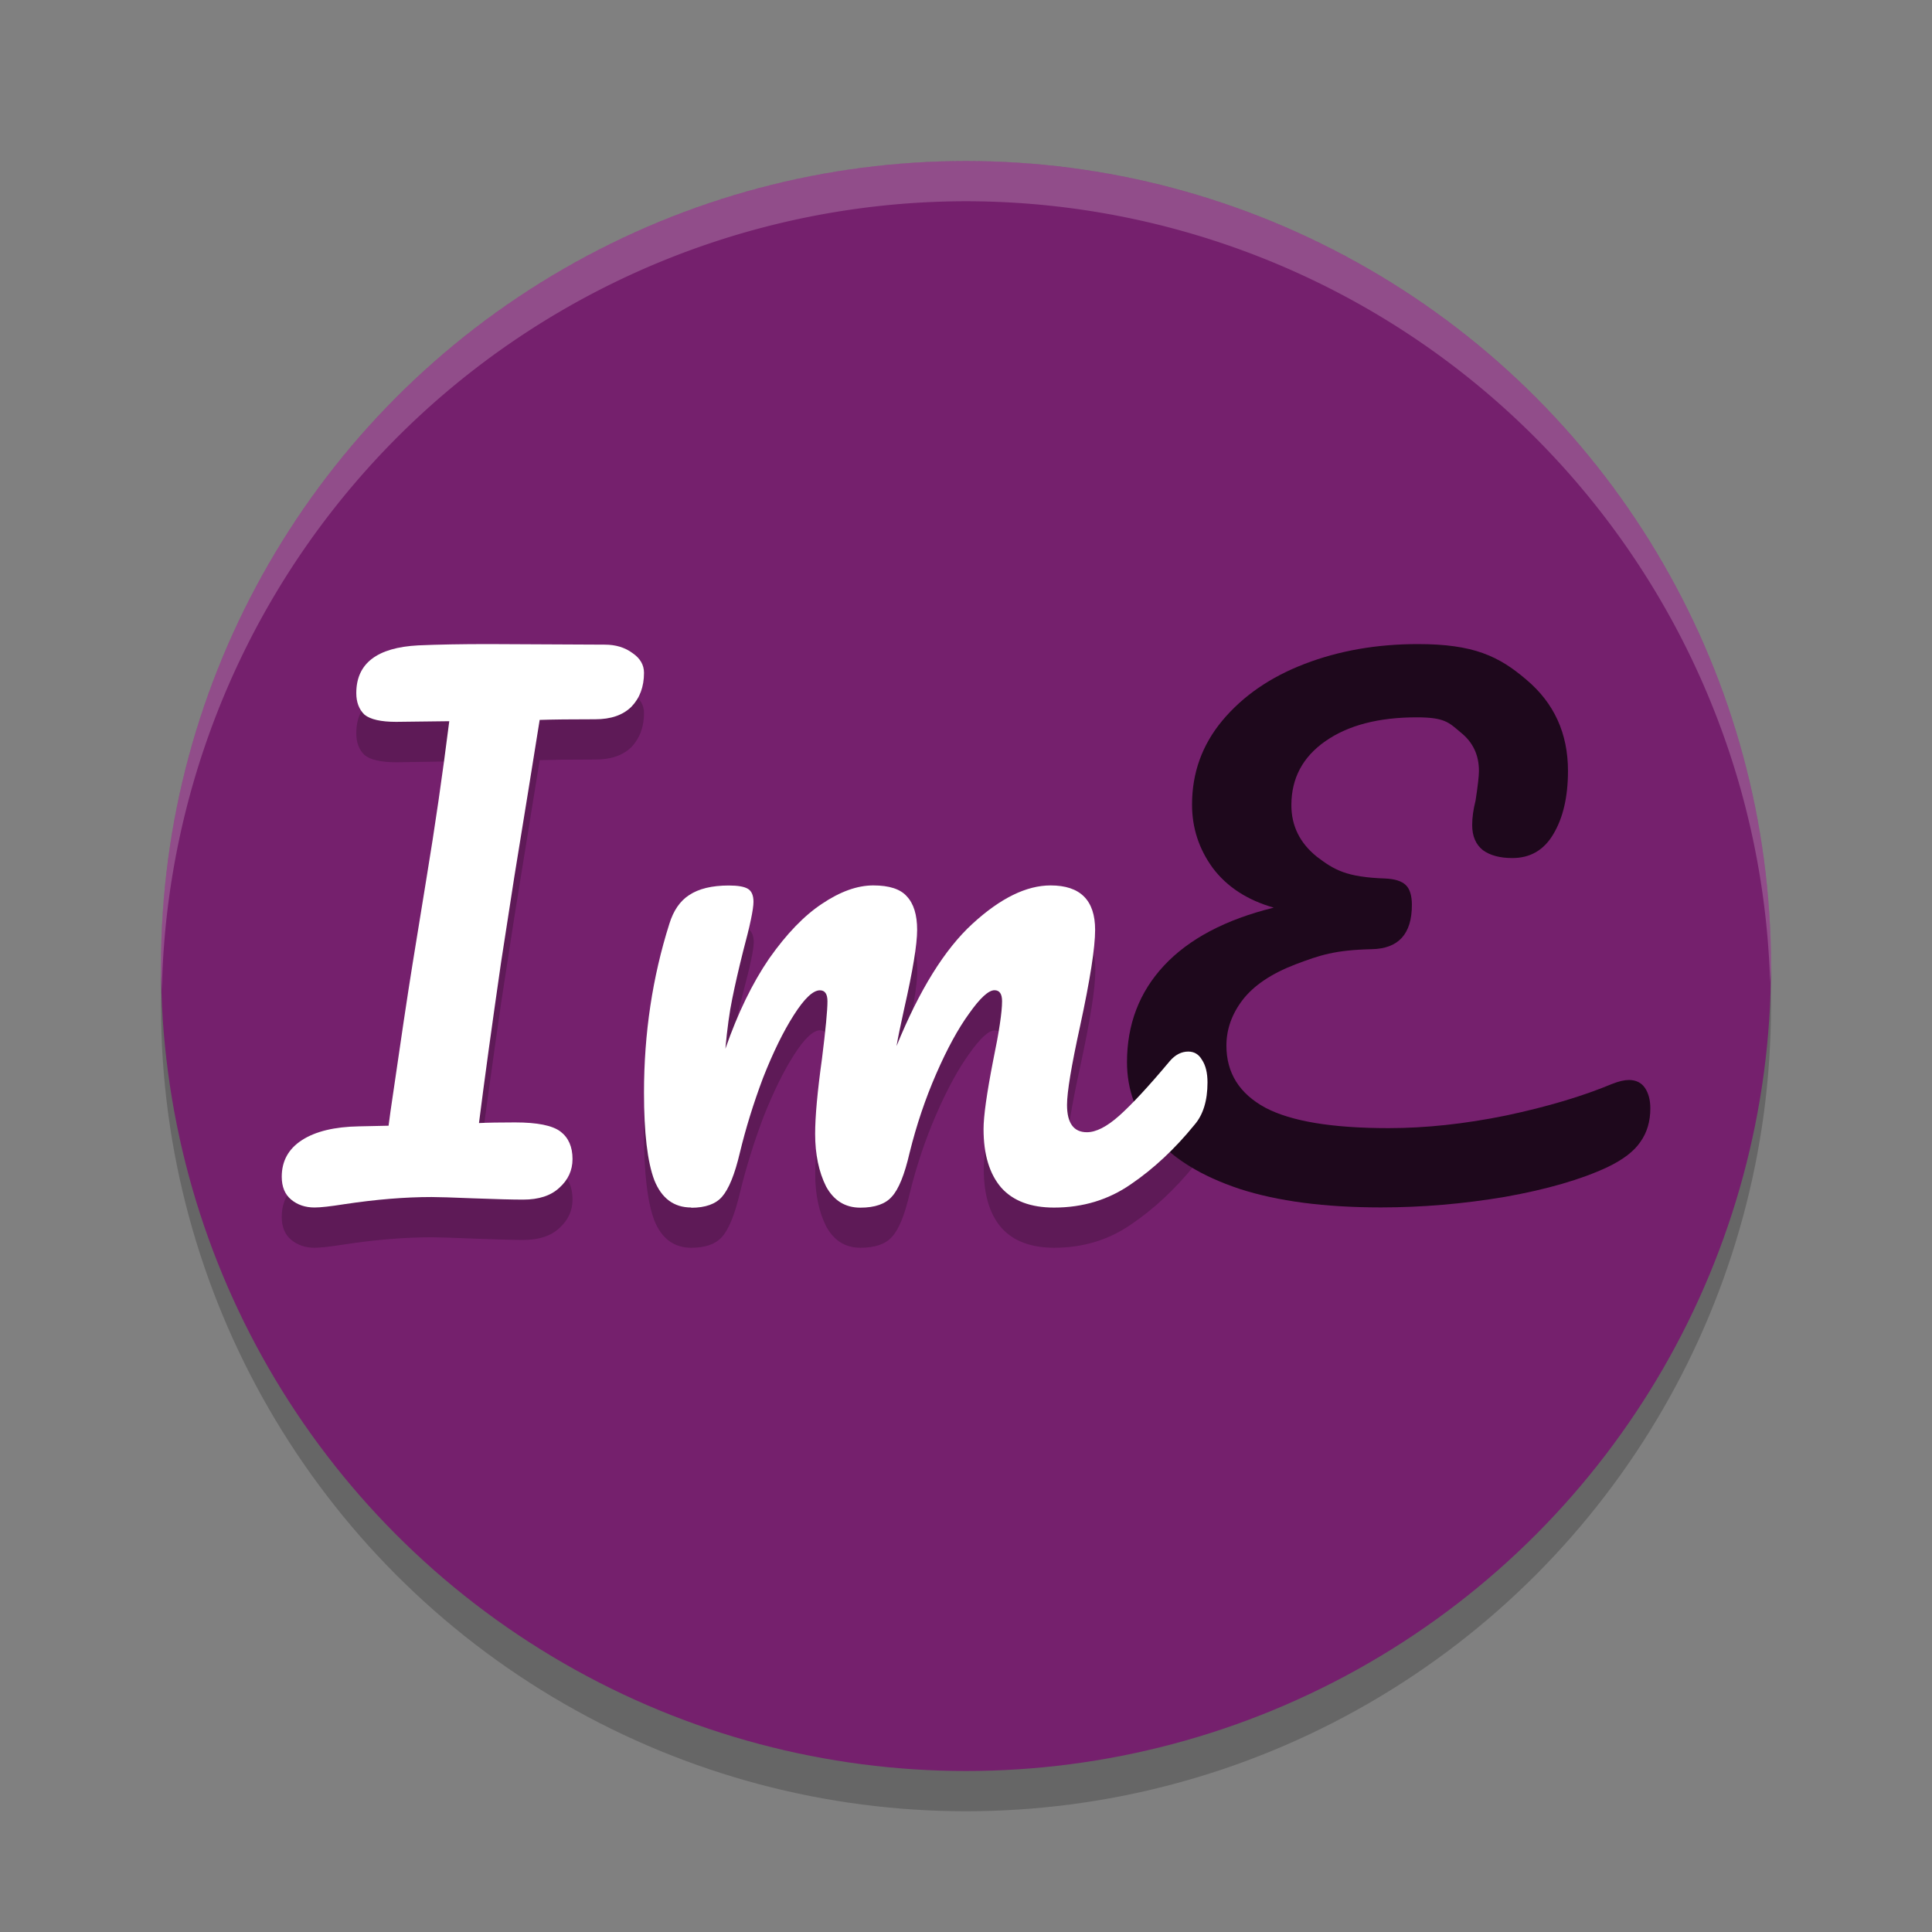 <svg xmlns="http://www.w3.org/2000/svg" width="24" height="24" version="1.1">
 <rect width="100%" height="100%" fill="#808080" stroke="none"/>
 <circle style="opacity:0.2" cx="12" cy="12.5" r="10"/>
 <circle style="fill:#75206d" cx="12" cy="12" r="10"/>
 <path style="opacity:0.2;fill:#ffffff" d="M 12,2 A 10,10 0 0 0 2,12 10,10 0 0 0 2.011,12.291 10,10 0 0 1 12,2.5 10,10 0 0 1 21.989,12.209 10,10 0 0 0 22,12 10,10 0 0 0 12,2 Z"/>
 <path style="opacity:0.2" d="m 6.076,8.5 c -0.346,0 -0.639,0.006 -0.88,0.017 -0.513,0.027 -0.77,0.224 -0.77,0.593 0,0.114 0.034,0.204 0.102,0.269 0.073,0.06 0.205,0.09 0.394,0.09 L 5.581,9.459 C 5.497,10.126 5.404,10.774 5.299,11.402 l -0.173,1.065 c -0.058,0.358 -0.15,0.97 -0.275,1.837 l -0.023,0.179 -0.369,0.009 c -0.304,0.005 -0.539,0.062 -0.707,0.171 C 3.583,14.771 3.5,14.923 3.5,15.118 c 0,0.125 0.04,0.219 0.118,0.284 C 3.697,15.467 3.793,15.5 3.908,15.5 c 0.073,0 0.196,-0.014 0.369,-0.041 0.393,-0.06 0.754,-0.089 1.084,-0.089 0.084,0 0.257,0.005 0.519,0.016 0.283,0.011 0.489,0.017 0.62,0.017 0.194,0 0.343,-0.049 0.447,-0.146 0.11,-0.098 0.165,-0.217 0.165,-0.357 0,-0.152 -0.05,-0.266 -0.149,-0.342 -0.099,-0.076 -0.288,-0.113 -0.565,-0.113 -0.188,0 -0.337,0.002 -0.447,0.008 0.068,-0.537 0.16,-1.203 0.275,-2 l 0.164,-1.065 C 6.411,11.256 6.468,10.901 6.562,10.321 6.646,9.801 6.694,9.508 6.704,9.443 6.861,9.438 7.092,9.435 7.396,9.435 c 0.194,0 0.343,-0.051 0.447,-0.154 C 7.947,9.172 8,9.031 8,8.857 8,8.76 7.953,8.679 7.858,8.614 7.764,8.544 7.649,8.508 7.513,8.508 Z m 2.979,3 c -0.21,0 -0.374,0.04 -0.493,0.119 C 8.448,11.693 8.365,11.811 8.314,11.976 8.105,12.638 8,13.337 8,14.073 c 0,0.498 0.043,0.86 0.128,1.087 0.091,0.226 0.244,0.34 0.459,0.34 0.176,0 0.303,-0.045 0.383,-0.136 0.085,-0.096 0.158,-0.278 0.221,-0.544 0.074,-0.306 0.17,-0.617 0.289,-0.934 0.125,-0.317 0.252,-0.577 0.383,-0.781 0.13,-0.204 0.238,-0.306 0.323,-0.306 0.062,0 0.094,0.045 0.094,0.136 0,0.113 -0.023,0.351 -0.068,0.713 -0.057,0.408 -0.085,0.719 -0.085,0.935 0,0.255 0.046,0.472 0.137,0.653 0.096,0.176 0.238,0.264 0.425,0.264 0.181,0 0.312,-0.045 0.392,-0.136 0.085,-0.091 0.158,-0.272 0.221,-0.544 0.085,-0.345 0.196,-0.674 0.332,-0.985 0.136,-0.311 0.272,-0.56 0.408,-0.747 0.136,-0.193 0.241,-0.288 0.314,-0.288 0.062,0 0.094,0.045 0.094,0.136 0,0.136 -0.037,0.382 -0.11,0.738 -0.079,0.408 -0.119,0.691 -0.119,0.85 0,0.317 0.073,0.561 0.221,0.73 0.147,0.164 0.366,0.246 0.655,0.246 0.357,0 0.675,-0.097 0.953,-0.289 0.284,-0.192 0.547,-0.438 0.791,-0.738 C 14.947,14.348 15,14.173 15,13.946 c 0,-0.119 -0.023,-0.212 -0.068,-0.28 -0.04,-0.068 -0.096,-0.103 -0.17,-0.103 -0.085,0 -0.161,0.04 -0.229,0.119 -0.261,0.311 -0.471,0.538 -0.63,0.68 -0.153,0.136 -0.286,0.203 -0.399,0.203 -0.164,0 -0.246,-0.112 -0.246,-0.339 0,-0.159 0.053,-0.485 0.161,-0.978 0.125,-0.577 0.188,-0.976 0.188,-1.197 10e-7,-0.368 -0.184,-0.552 -0.553,-0.552 -0.301,0 -0.624,0.159 -0.97,0.476 -0.346,0.317 -0.661,0.824 -0.944,1.521 0.017,-0.102 0.048,-0.255 0.094,-0.459 0.108,-0.476 0.161,-0.804 0.161,-0.985 0,-0.187 -0.043,-0.325 -0.128,-0.416 -0.079,-0.091 -0.218,-0.136 -0.416,-0.136 -0.198,0 -0.412,0.077 -0.639,0.229 -0.221,0.147 -0.439,0.374 -0.654,0.68 -0.21,0.306 -0.392,0.679 -0.545,1.12 0.023,-0.249 0.052,-0.455 0.086,-0.619 0.034,-0.17 0.079,-0.368 0.136,-0.595 0.085,-0.317 0.128,-0.521 0.128,-0.611 0,-0.079 -0.023,-0.134 -0.068,-0.162 -0.045,-0.028 -0.125,-0.042 -0.238,-0.042 z"/>
 <path style="fill:#ffffff" d="m 7.513,8.008 q 0.204,0 0.346,0.106 Q 8,8.211 8,8.358 8,8.618 7.843,8.78 7.686,8.935 7.395,8.935 q -0.455,0 -0.691,0.008 Q 6.688,9.041 6.563,9.821 6.421,10.691 6.39,10.886 l -0.165,1.065 Q 6.052,13.146 5.95,13.951 q 0.165,-0.008 0.448,-0.008 0.416,0 0.565,0.114 0.149,0.114 0.149,0.341 0,0.211 -0.165,0.358 -0.157,0.146 -0.448,0.146 -0.196,0 -0.62,-0.016 -0.393,-0.016 -0.518,-0.016 -0.495,0 -1.084,0.089 -0.259,0.041 -0.369,0.041 -0.173,0 -0.291,-0.098 Q 3.5,14.805 3.5,14.618 3.5,14.325 3.751,14.163 4.003,14 4.458,13.992 l 0.369,-0.008 0.024,-0.179 q 0.188,-1.301 0.275,-1.837 l 0.173,-1.065 Q 5.455,9.959 5.581,8.959 l -0.66,0.008 q -0.283,0 -0.393,-0.089 -0.102,-0.098 -0.102,-0.268 0,-0.553 0.77,-0.593 0.361,-0.016 0.88,-0.016 z"/>
 <path style="fill:#1e081c" d="m 20.026,13.465 c 0.083,-0.033 0.153,-0.049 0.208,-0.049 0.089,0 0.155,0.033 0.2,0.098 0.044,0.066 0.067,0.15 0.067,0.254 0,0.164 -0.042,0.304 -0.125,0.419 -0.078,0.115 -0.214,0.219 -0.408,0.312 -0.327,0.153 -0.752,0.276 -1.273,0.369 -0.522,0.088 -1.035,0.131 -1.54,0.131 -0.699,0 -1.284,-0.077 -1.756,-0.23 C 14.927,14.612 14.574,14.395 14.341,14.122 14.114,13.848 14,13.539 14,13.195 c 0,-0.47 0.153,-0.87 0.458,-1.198 0.311,-0.334 0.766,-0.574 1.365,-0.722 -0.327,-0.093 -0.58,-0.257 -0.757,-0.492 -0.172,-0.235 -0.258,-0.498 -0.258,-0.788 0,-0.394 0.125,-0.741 0.375,-1.042 0.255,-0.306 0.596,-0.542 1.024,-0.706 0.427,-0.164 0.896,-0.246 1.407,-0.246 0.688,0 1.004,0.148 1.348,0.443 0.344,0.29 0.516,0.667 0.516,1.132 0,0.323 -0.061,0.585 -0.183,0.788 -0.117,0.197 -0.286,0.295 -0.508,0.295 -0.155,0 -0.277,-0.033 -0.366,-0.098 -0.089,-0.071 -0.133,-0.175 -0.133,-0.312 0,-0.093 0.014,-0.194 0.042,-0.304 0.028,-0.181 0.042,-0.304 0.042,-0.369 0,-0.197 -0.075,-0.356 -0.225,-0.476 -0.15,-0.126 -0.199,-0.189 -0.549,-0.189 -0.472,0 -0.849,0.098 -1.132,0.295 -0.283,0.197 -0.424,0.462 -0.424,0.796 0,0.257 0.105,0.47 0.316,0.64 0.216,0.164 0.366,0.254 0.848,0.271 0.122,0.005 0.208,0.033 0.258,0.082 0.05,0.049 0.075,0.131 0.075,0.246 0,0.361 -0.166,0.544 -0.499,0.55 -0.461,0.011 -0.643,0.074 -0.948,0.189 -0.3,0.115 -0.519,0.263 -0.657,0.443 -0.133,0.175 -0.2,0.364 -0.2,0.566 0,0.339 0.161,0.596 0.483,0.771 0.322,0.17 0.832,0.254 1.531,0.254 0.461,0 0.946,-0.052 1.456,-0.156 0.516,-0.109 0.957,-0.241 1.323,-0.394 z"/>
 <path style="fill:#ffffff" d="m 8.587,15 q -0.323,0 -0.459,-0.34 Q 8,14.321 8,13.573 8,12.469 8.315,11.476 8.391,11.229 8.561,11.119 q 0.179,-0.119 0.493,-0.119 0.17,0 0.238,0.042 0.068,0.042 0.068,0.161 0,0.136 -0.128,0.611 -0.085,0.34 -0.136,0.594 -0.051,0.246 -0.085,0.62 0.23,-0.662 0.544,-1.121 0.323,-0.459 0.655,-0.679 0.34,-0.229 0.638,-0.229 0.298,0 0.417,0.136 0.128,0.136 0.128,0.416 0,0.272 -0.162,0.985 -0.068,0.306 -0.094,0.459 0.425,-1.045 0.944,-1.52 0.519,-0.476 0.97,-0.476 0.553,0 0.553,0.552 0,0.331 -0.187,1.197 -0.162,0.739 -0.162,0.977 0,0.34 0.247,0.34 0.17,0 0.4,-0.204 0.238,-0.212 0.629,-0.679 0.102,-0.119 0.23,-0.119 0.111,0 0.17,0.102 Q 15,13.268 15,13.446 q 0,0.34 -0.162,0.527 -0.366,0.45 -0.791,0.739 -0.417,0.289 -0.953,0.289 -0.434,0 -0.655,-0.246 -0.221,-0.255 -0.221,-0.73 0,-0.238 0.119,-0.849 0.111,-0.535 0.111,-0.739 0,-0.136 -0.094,-0.136 -0.111,0 -0.315,0.289 -0.204,0.28 -0.408,0.747 -0.204,0.467 -0.332,0.985 -0.094,0.408 -0.221,0.544 -0.119,0.136 -0.391,0.136 -0.281,0 -0.425,-0.263 -0.136,-0.272 -0.136,-0.654 0,-0.323 0.085,-0.934 0.068,-0.544 0.068,-0.713 0,-0.136 -0.094,-0.136 -0.128,0 -0.323,0.306 -0.196,0.306 -0.383,0.781 -0.179,0.476 -0.289,0.934 -0.094,0.399 -0.221,0.544 -0.119,0.136 -0.383,0.136 z"/>
</svg>
